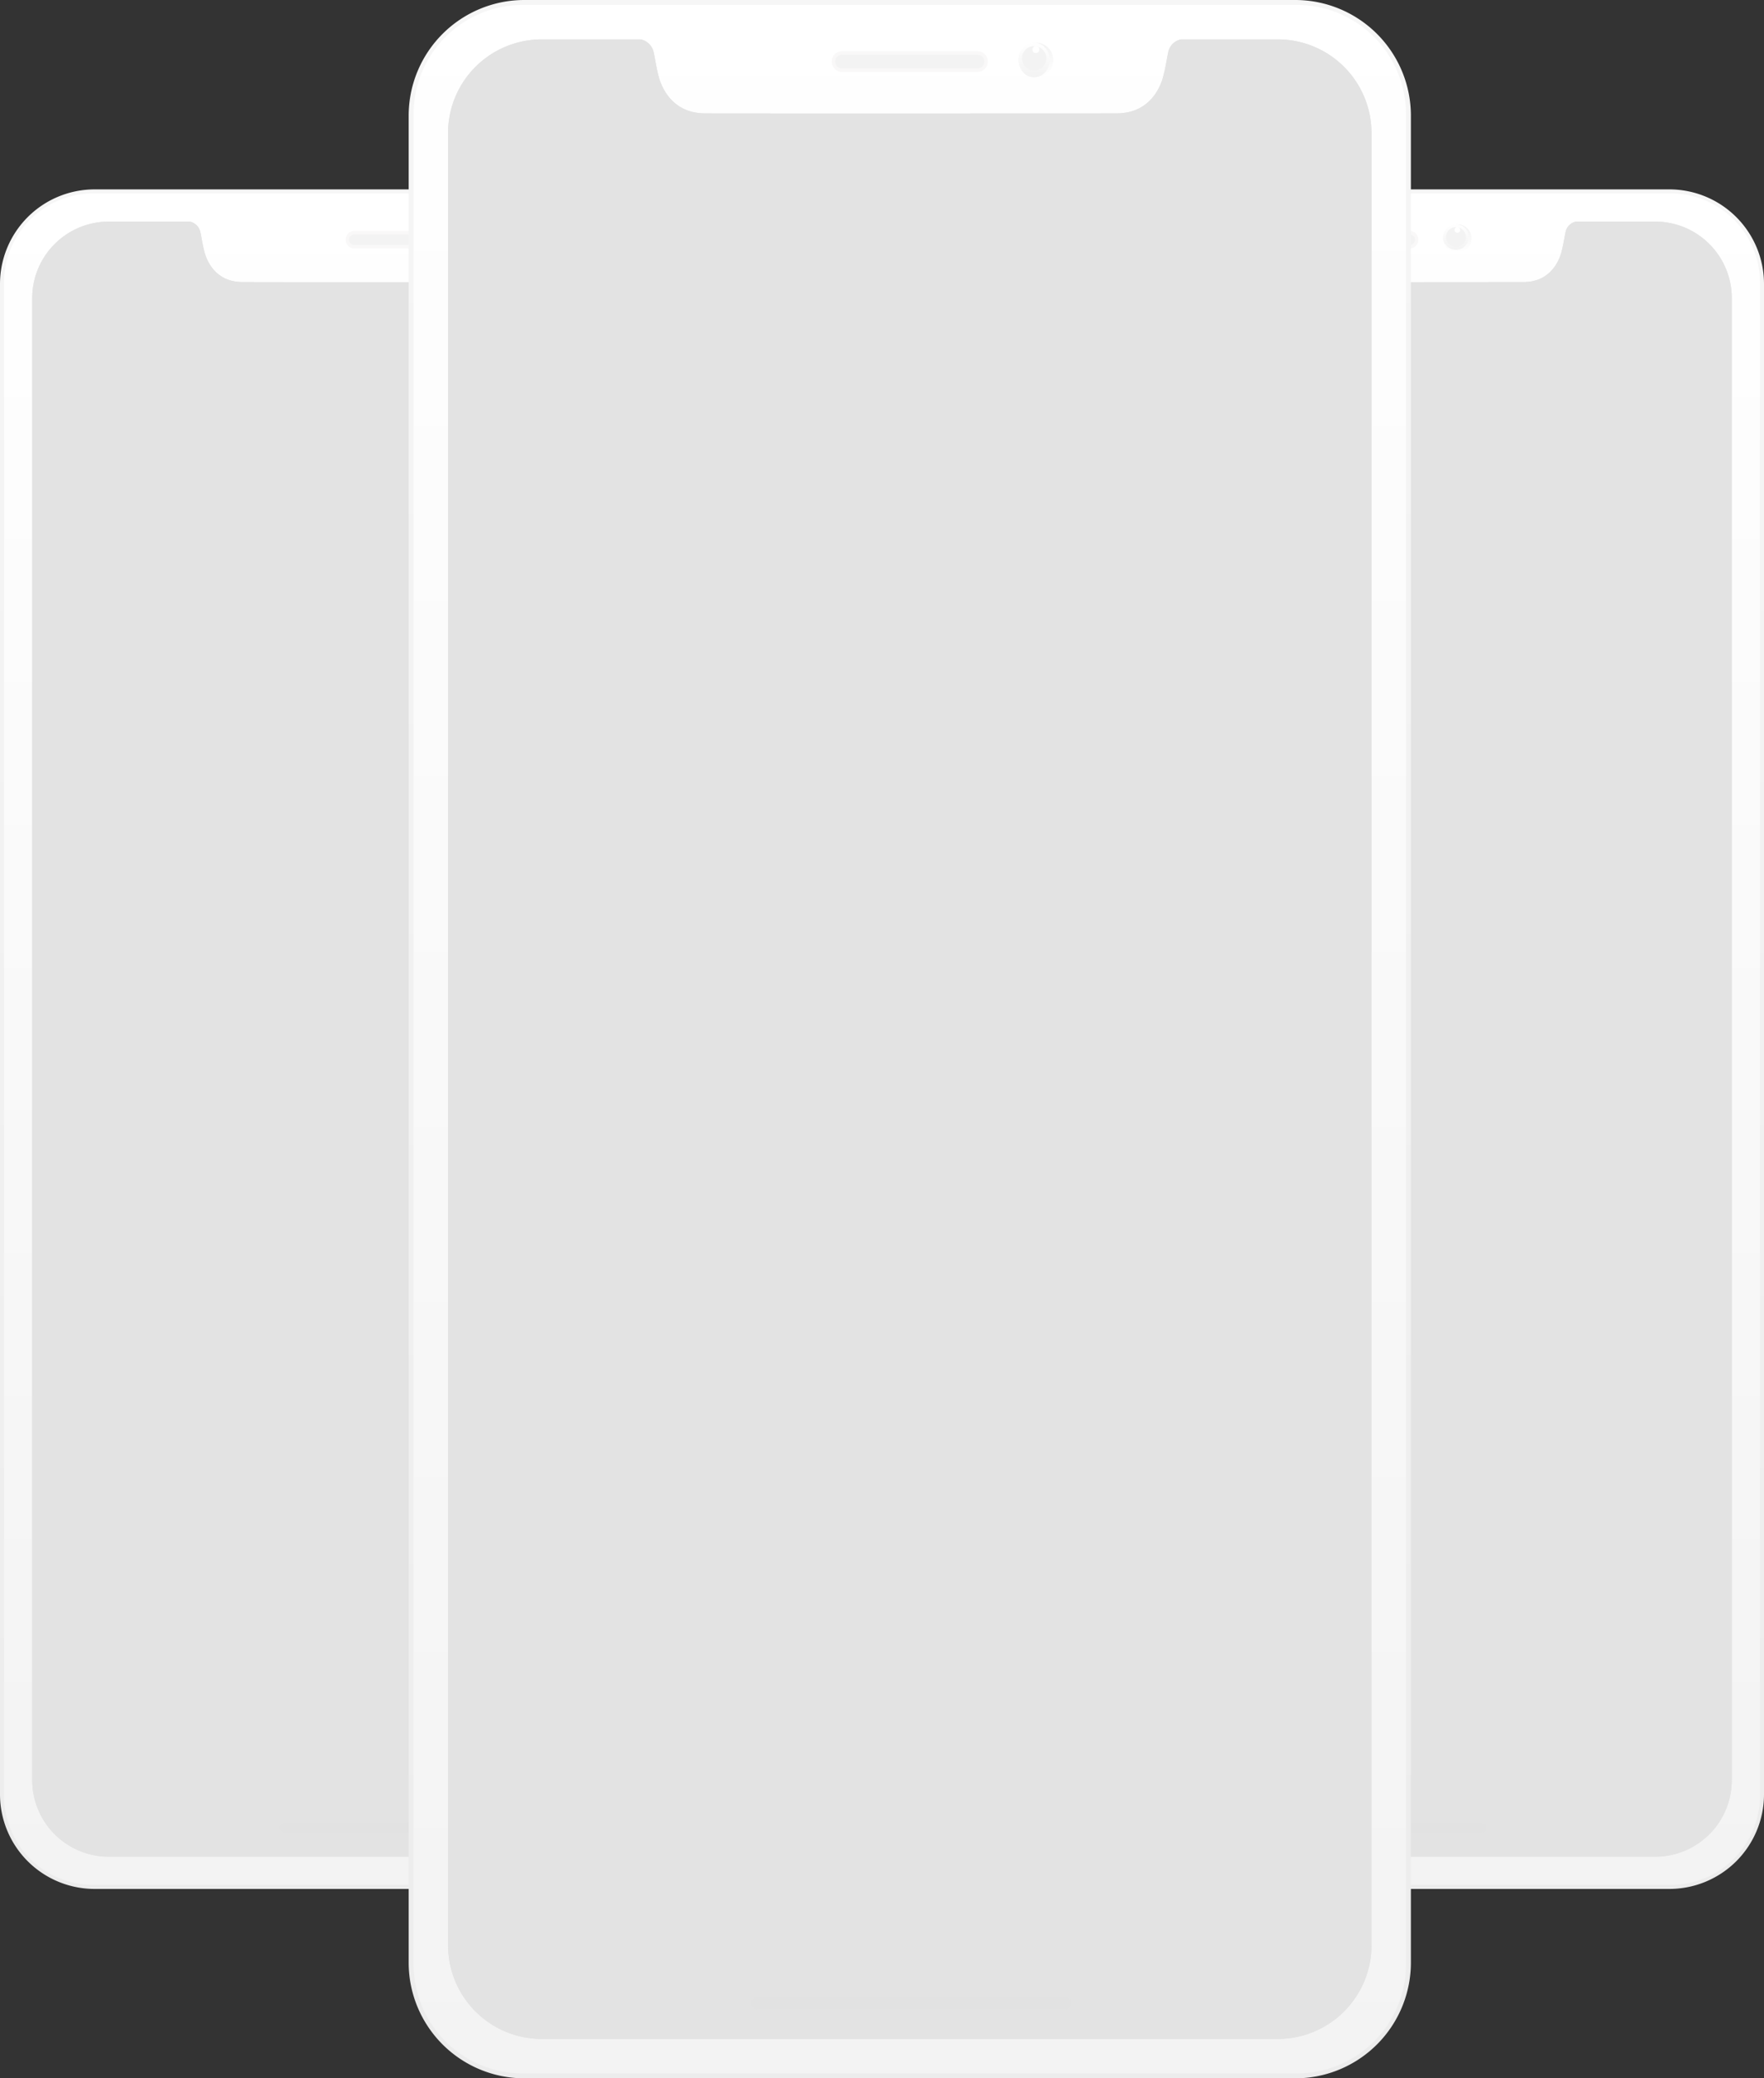 <svg xmlns="http://www.w3.org/2000/svg" xmlns:xlink="http://www.w3.org/1999/xlink" width="508.038" height="598.565" viewBox="0 0 508.038 598.565"><rect x="0" y="0" width="508.038" height="598.565" fill="#333333" stroke="none"/><defs><linearGradient id="a" x1="0.5" x2="0.5" y2="1" gradientUnits="objectBoundingBox"><stop offset="0" stop-color="#f6f6f6"/><stop offset="1" stop-color="#ececec"/></linearGradient><linearGradient id="b" x1="0.5" x2="0.5" y2="1" gradientUnits="objectBoundingBox"><stop offset="0" stop-color="#fff"/><stop offset="1" stop-color="#f3f3f3"/></linearGradient><linearGradient id="c" x1="0.5" x2="0.5" y2="1" gradientUnits="objectBoundingBox"><stop offset="0" stop-color="#f3f3f3"/><stop offset="1" stop-color="#fff"/></linearGradient></defs><g transform="translate(-1148.303 -264)"><g transform="translate(1411.388 312.07)"><path d="M27.257,0H208.781a27.257,27.257,0,0,1,27.258,27.257v434.96a27.257,27.257,0,0,1-27.258,27.257H27.257A27.257,27.257,0,0,1,0,462.217V27.257A27.257,27.257,0,0,1,27.257,0Z" transform="translate(8.915 6.474)" fill="url(#a)"/><path d="M25.773,0H207.945a25.707,25.707,0,0,1,25.773,25.64V461.515a25.707,25.707,0,0,1-25.773,25.64H25.773A25.707,25.707,0,0,1,0,461.515V25.64A25.707,25.707,0,0,1,25.773,0Z" transform="translate(10.075 7.634)" fill="url(#b)"/><g transform="translate(152.548 16.519)"><ellipse cx="4.089" cy="4.089" rx="4.089" ry="4.089" transform="translate(0 0)" fill="url(#c)"/><circle cx="3.68" cy="3.68" r="3.68" transform="translate(0 0)" fill="url(#b)"/><ellipse cx="2.862" cy="2.862" rx="2.862" ry="2.862" transform="translate(0.818 0.818)" fill="#f3f3f3"/><circle cx="0.818" cy="0.818" r="0.818" transform="translate(3.271 0.818)" fill="#fff"/></g><path d="M2.53.5h31.9a2.03,2.03,0,0,1,0,4.06H2.53A2.03,2.03,0,1,1,2.53.5Z" transform="translate(108.456 18.443)" fill="#f3f3f3" stroke="#f9f8f8" stroke-width="1"/><path d="M195.442,470.916H22.038A22.063,22.063,0,0,1,0,448.878V22.038A22.063,22.063,0,0,1,22.038,0H45.388a3.95,3.95,0,0,1,3.033,3c.1.42.2.969.31,1.6.222,1.223.5,2.74.908,4.273.531,1.983,2.874,8.46,10.746,8.541,2.97.031,21.483.037,36.492.037,27.609,0,59.288-.022,60.77-.037,7.872-.081,10.215-6.558,10.746-8.541.411-1.536.687-3.055.909-4.276.116-.639.215-1.184.31-1.6a3.823,3.823,0,0,1,3.006-3h22.822A22.063,22.063,0,0,1,217.48,22.038v426.84A22.063,22.063,0,0,1,195.442,470.916Z" transform="translate(18.194 15.753)" fill="#e3e3e3"/><path d="M195.442,470.916H22.038A22.063,22.063,0,0,1,0,448.878V22.038A22.063,22.063,0,0,1,22.038,0H45.388a3.95,3.95,0,0,1,3.033,3c.1.42.2.969.31,1.6.222,1.223.5,2.74.908,4.273.531,1.983,2.874,8.46,10.746,8.541,2.97.031,21.483.037,36.492.037,27.609,0,59.288-.022,60.77-.037,7.872-.081,10.215-6.558,10.746-8.541.411-1.536.687-3.055.909-4.276.116-.639.215-1.184.31-1.6a3.823,3.823,0,0,1,3.006-3h22.822A22.063,22.063,0,0,1,217.48,22.038v426.84A22.063,22.063,0,0,1,195.442,470.916Z" transform="translate(18.194 15.753)" fill="#e3e3e3"/><path d="M1.45,0H73.943a1.45,1.45,0,1,1,0,2.9H1.45a1.45,1.45,0,1,1,0-2.9Z" transform="translate(89.527 476.811)" fill="#e2e2e2"/></g><g transform="translate(1139.388 312.07)"><path d="M27.257,0H208.781a27.257,27.257,0,0,1,27.258,27.257v434.96a27.257,27.257,0,0,1-27.258,27.257H27.257A27.257,27.257,0,0,1,0,462.217V27.257A27.257,27.257,0,0,1,27.257,0Z" transform="translate(8.915 6.474)" fill="url(#a)"/><path d="M25.773,0H207.945a25.707,25.707,0,0,1,25.773,25.64V461.515a25.707,25.707,0,0,1-25.773,25.64H25.773A25.707,25.707,0,0,1,0,461.515V25.64A25.707,25.707,0,0,1,25.773,0Z" transform="translate(10.075 7.634)" fill="url(#b)"/><g transform="translate(152.548 16.519)"><ellipse cx="4.089" cy="4.089" rx="4.089" ry="4.089" transform="translate(0 0)" fill="url(#c)"/><circle cx="3.68" cy="3.68" r="3.68" transform="translate(0 0)" fill="url(#b)"/><ellipse cx="2.862" cy="2.862" rx="2.862" ry="2.862" transform="translate(0.818 0.818)" fill="#f3f3f3"/><circle cx="0.818" cy="0.818" r="0.818" transform="translate(3.271 0.818)" fill="#fff"/></g><path d="M2.53.5h31.9a2.03,2.03,0,0,1,0,4.06H2.53A2.03,2.03,0,1,1,2.53.5Z" transform="translate(108.456 18.443)" fill="#f3f3f3" stroke="#f9f8f8" stroke-width="1"/><path d="M195.442,470.916H22.038A22.063,22.063,0,0,1,0,448.878V22.038A22.063,22.063,0,0,1,22.038,0H45.388a3.95,3.95,0,0,1,3.033,3c.1.42.2.969.31,1.6.222,1.223.5,2.74.908,4.273.531,1.983,2.874,8.46,10.746,8.541,2.97.031,21.483.037,36.492.037,27.609,0,59.288-.022,60.77-.037,7.872-.081,10.215-6.558,10.746-8.541.411-1.536.687-3.055.909-4.276.116-.639.215-1.184.31-1.6a3.823,3.823,0,0,1,3.006-3h22.822A22.063,22.063,0,0,1,217.48,22.038v426.84A22.063,22.063,0,0,1,195.442,470.916Z" transform="translate(18.194 15.753)" fill="#e3e3e3"/><path d="M195.442,470.916H22.038A22.063,22.063,0,0,1,0,448.878V22.038A22.063,22.063,0,0,1,22.038,0H45.388a3.95,3.95,0,0,1,3.033,3c.1.42.2.969.31,1.6.222,1.223.5,2.74.908,4.273.531,1.983,2.874,8.46,10.746,8.541,2.97.031,21.483.037,36.492.037,27.609,0,59.288-.022,60.77-.037,7.872-.081,10.215-6.558,10.746-8.541.411-1.536.687-3.055.909-4.276.116-.639.215-1.184.31-1.6a3.823,3.823,0,0,1,3.006-3h22.822A22.063,22.063,0,0,1,217.48,22.038v426.84A22.063,22.063,0,0,1,195.442,470.916Z" transform="translate(18.194 15.753)" fill="#e3e3e3"/><path d="M1.45,0H73.943a1.45,1.45,0,1,1,0,2.9H1.45a1.45,1.45,0,1,1,0-2.9Z" transform="translate(89.527 476.811)" fill="#e2e2e2"/></g><g transform="translate(1257.085 257.525)"><path d="M33.332,0h221.98a33.332,33.332,0,0,1,33.332,33.332v531.9a33.332,33.332,0,0,1-33.332,33.332H33.332A33.332,33.332,0,0,1,0,565.233V33.332A33.332,33.332,0,0,1,33.332,0Z" transform="translate(8.915 6.474)" fill="url(#a)"/><path d="M31.518,0H254.29a31.436,31.436,0,0,1,31.518,31.354v533.02a31.436,31.436,0,0,1-31.518,31.354H31.518A31.436,31.436,0,0,1,0,564.374V31.354A31.436,31.436,0,0,1,31.518,0Z" transform="translate(10.333 7.893)" fill="url(#b)"/><g transform="translate(184.19 18.327)"><circle cx="5" cy="5" r="5" transform="translate(0.369 0.43)" fill="url(#c)"/><ellipse cx="4.5" cy="5" rx="4.5" ry="5" transform="translate(0.369 0.43)" fill="url(#b)"/><circle cx="3.5" cy="3.5" r="3.5" transform="translate(1.369 1.43)" fill="#f3f3f3"/><circle cx="1" cy="1" r="1" transform="translate(4.369 1.43)" fill="#fff"/></g><path d="M2.982.5H41.988a2.482,2.482,0,0,1,0,4.964H2.982A2.482,2.482,0,0,1,2.982.5Z" transform="translate(130.752 21.222)" fill="#f3f3f3" stroke="#f9f8f8" stroke-width="1"/><path d="M239,575.871H26.949A26.98,26.98,0,0,1,0,548.921V26.95A26.98,26.98,0,0,1,26.949,0H55.5a4.831,4.831,0,0,1,3.709,3.667c.117.513.239,1.185.38,1.962.272,1.5.609,3.351,1.111,5.225C61.352,13.279,64.218,21.2,73.845,21.3c3.631.037,26.271.045,44.625.045,33.762,0,72.5-.027,74.314-.045,9.627-.1,12.492-8.02,13.141-10.445.5-1.879.84-3.736,1.112-5.229.142-.781.263-1.448.379-1.958A4.675,4.675,0,0,1,211.091,0H239A26.98,26.98,0,0,1,265.95,26.95V548.921A26.98,26.98,0,0,1,239,575.871Z" transform="translate(20.262 17.822)" fill="#e3e3e3"/><path d="M239,575.871H26.949A26.98,26.98,0,0,1,0,548.921V26.95A26.98,26.98,0,0,1,26.949,0H55.5a4.831,4.831,0,0,1,3.709,3.667c.117.513.239,1.185.38,1.962.272,1.5.609,3.351,1.111,5.225C61.352,13.279,64.218,21.2,73.845,21.3c3.631.037,26.271.045,44.625.045,33.762,0,72.5-.027,74.314-.045,9.627-.1,12.492-8.02,13.141-10.445.5-1.879.84-3.736,1.112-5.229.142-.781.263-1.448.379-1.958A4.675,4.675,0,0,1,211.091,0H239A26.98,26.98,0,0,1,265.95,26.95V548.921A26.98,26.98,0,0,1,239,575.871Z" transform="translate(20.262 17.822)" fill="#e3e3e3"/><path d="M1.773,0h88.65a1.773,1.773,0,0,1,0,3.546H1.773A1.773,1.773,0,1,1,1.773,0Z" transform="translate(107.494 581.636)" fill="#e2e2e2"/></g></g></svg>